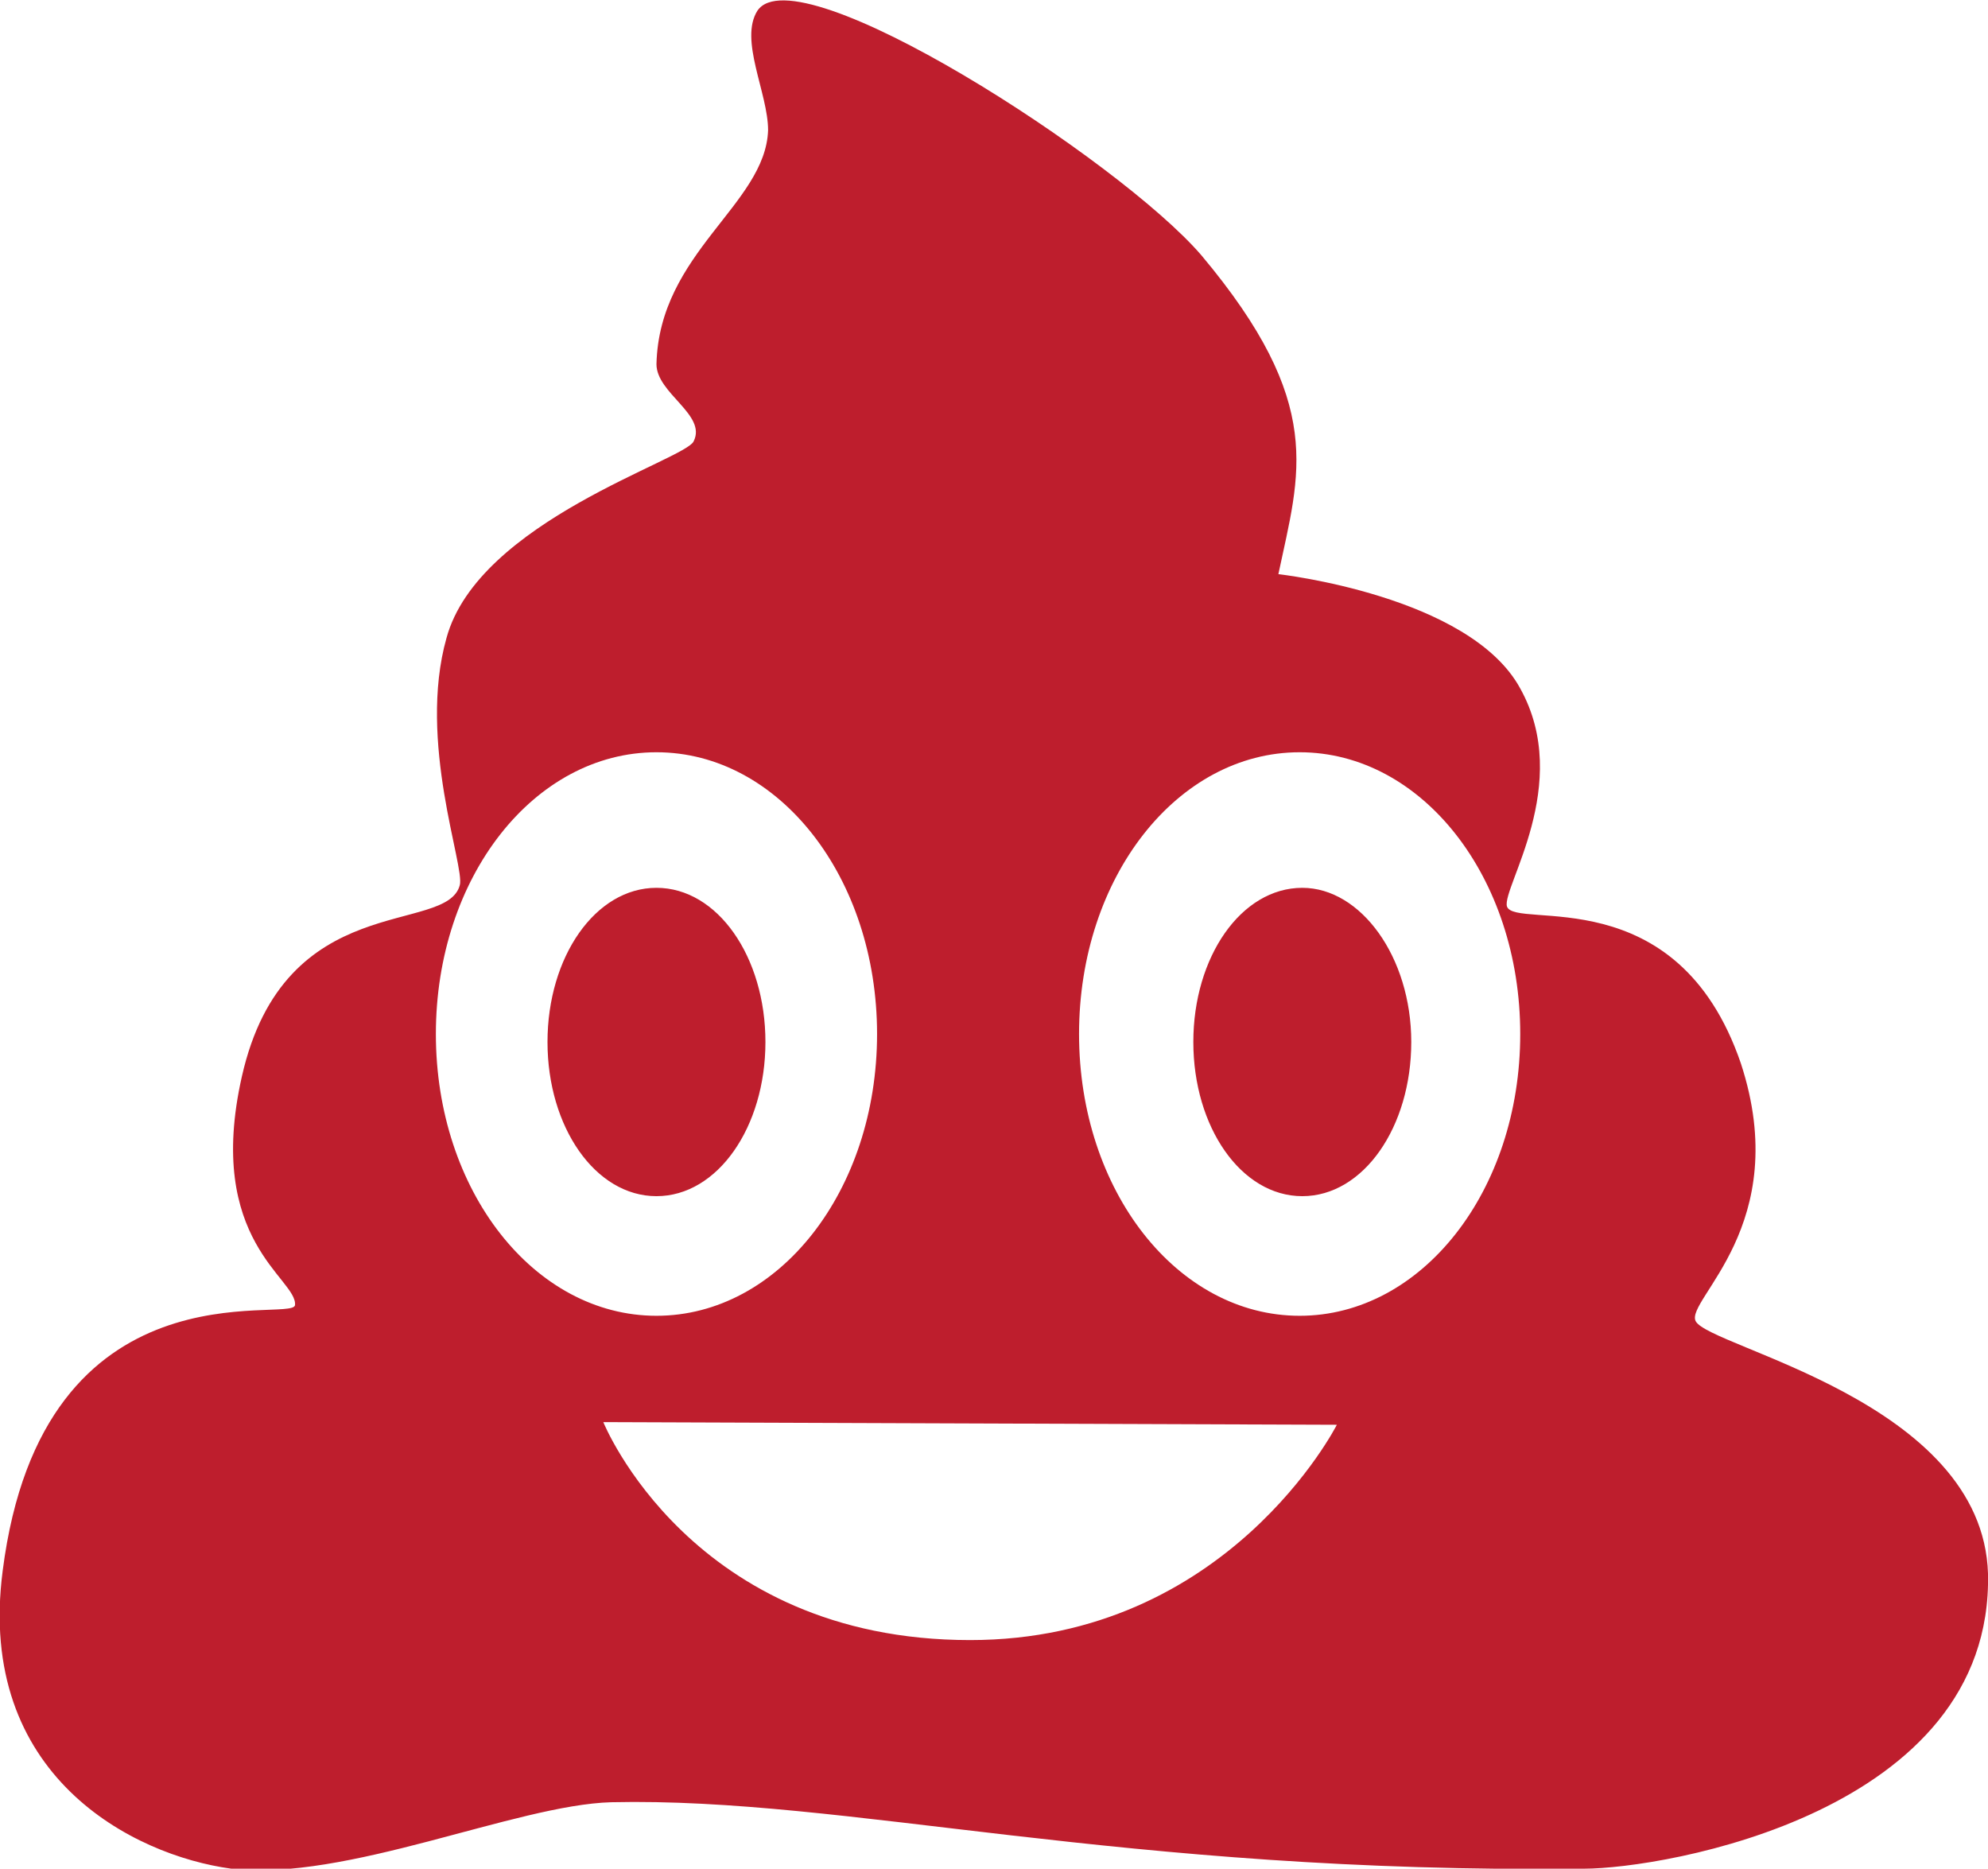 <?xml version="1.0" encoding="utf-8"?>
<!-- Generator: Adobe Illustrator 19.1.0, SVG Export Plug-In . SVG Version: 6.00 Build 0)  -->
<svg version="1.1" id="Layer_1" xmlns="http://www.w3.org/2000/svg" xmlns:xlink="http://www.w3.org/1999/xlink" x="0px" y="0px"
	 viewBox="0 0 74.8 70.3" style="enable-background:new 0 0 74.8 70.3;" xml:space="preserve">
<style type="text/css">
	.st0{fill:#BE1E2D;}
</style>
<path class="st0" d="M56.7,34.1C57,35,63.1,33,65.5,40c2,6.1-2.1,8.9-1.7,9.7c0.5,1,10.8,3,11,9.5c0.2,9-12.2,11.1-15.2,11.1
	c-17.5,0.2-27.7-2.7-36.6-2.5c-3.6,0.1-10,3-14.3,2.5C5,69.8-0.9,66.8,0.1,59.1c1.5-11.8,10.9-9.3,11-10c0.1-1-3.4-2.4-2-8.6
	c1.6-7.1,7.7-5.3,8.2-7.2c0.2-0.7-1.6-5.4-0.5-9.3c1.2-4.4,9-6.7,9.3-7.4c0.5-1-1.4-1.8-1.4-2.9c0.1-4.2,4.1-6,4.2-8.8
	c0-1.4-1.1-3.4-0.4-4.5C30-1.8,42.1,6,45.2,9.6c4.7,5.6,3.7,8.2,2.9,12c0,0,7.2,0.8,9.1,4.3C59.2,29.5,56.5,33.4,56.7,34.1z
	 M24.7,28.3c-4.6,0-8.3,4.7-8.3,10.6s3.7,10.6,8.3,10.6S33,44.8,33,38.9S29.3,28.3,24.7,28.3z M48.9,28.3c-4.6,0-8.3,4.7-8.3,10.6
	s3.7,10.6,8.3,10.6s8.3-4.7,8.3-10.6S53.5,28.3,48.9,28.3z M22.7,53.5c0,0,3.3,8.2,13.8,8.2c9.7,0,13.8-8.1,13.8-8.1L22.7,53.5z
	 M24.7,33.4c-2.3,0-4.1,2.6-4.1,5.8s1.8,5.8,4.1,5.8s4.1-2.6,4.1-5.8S27,33.4,24.7,33.4z M49,33.4c-2.3,0-4.1,2.6-4.1,5.8
	S46.7,45,49,45s4.1-2.6,4.1-5.8S51.2,33.4,49,33.4z"/>
</svg>
